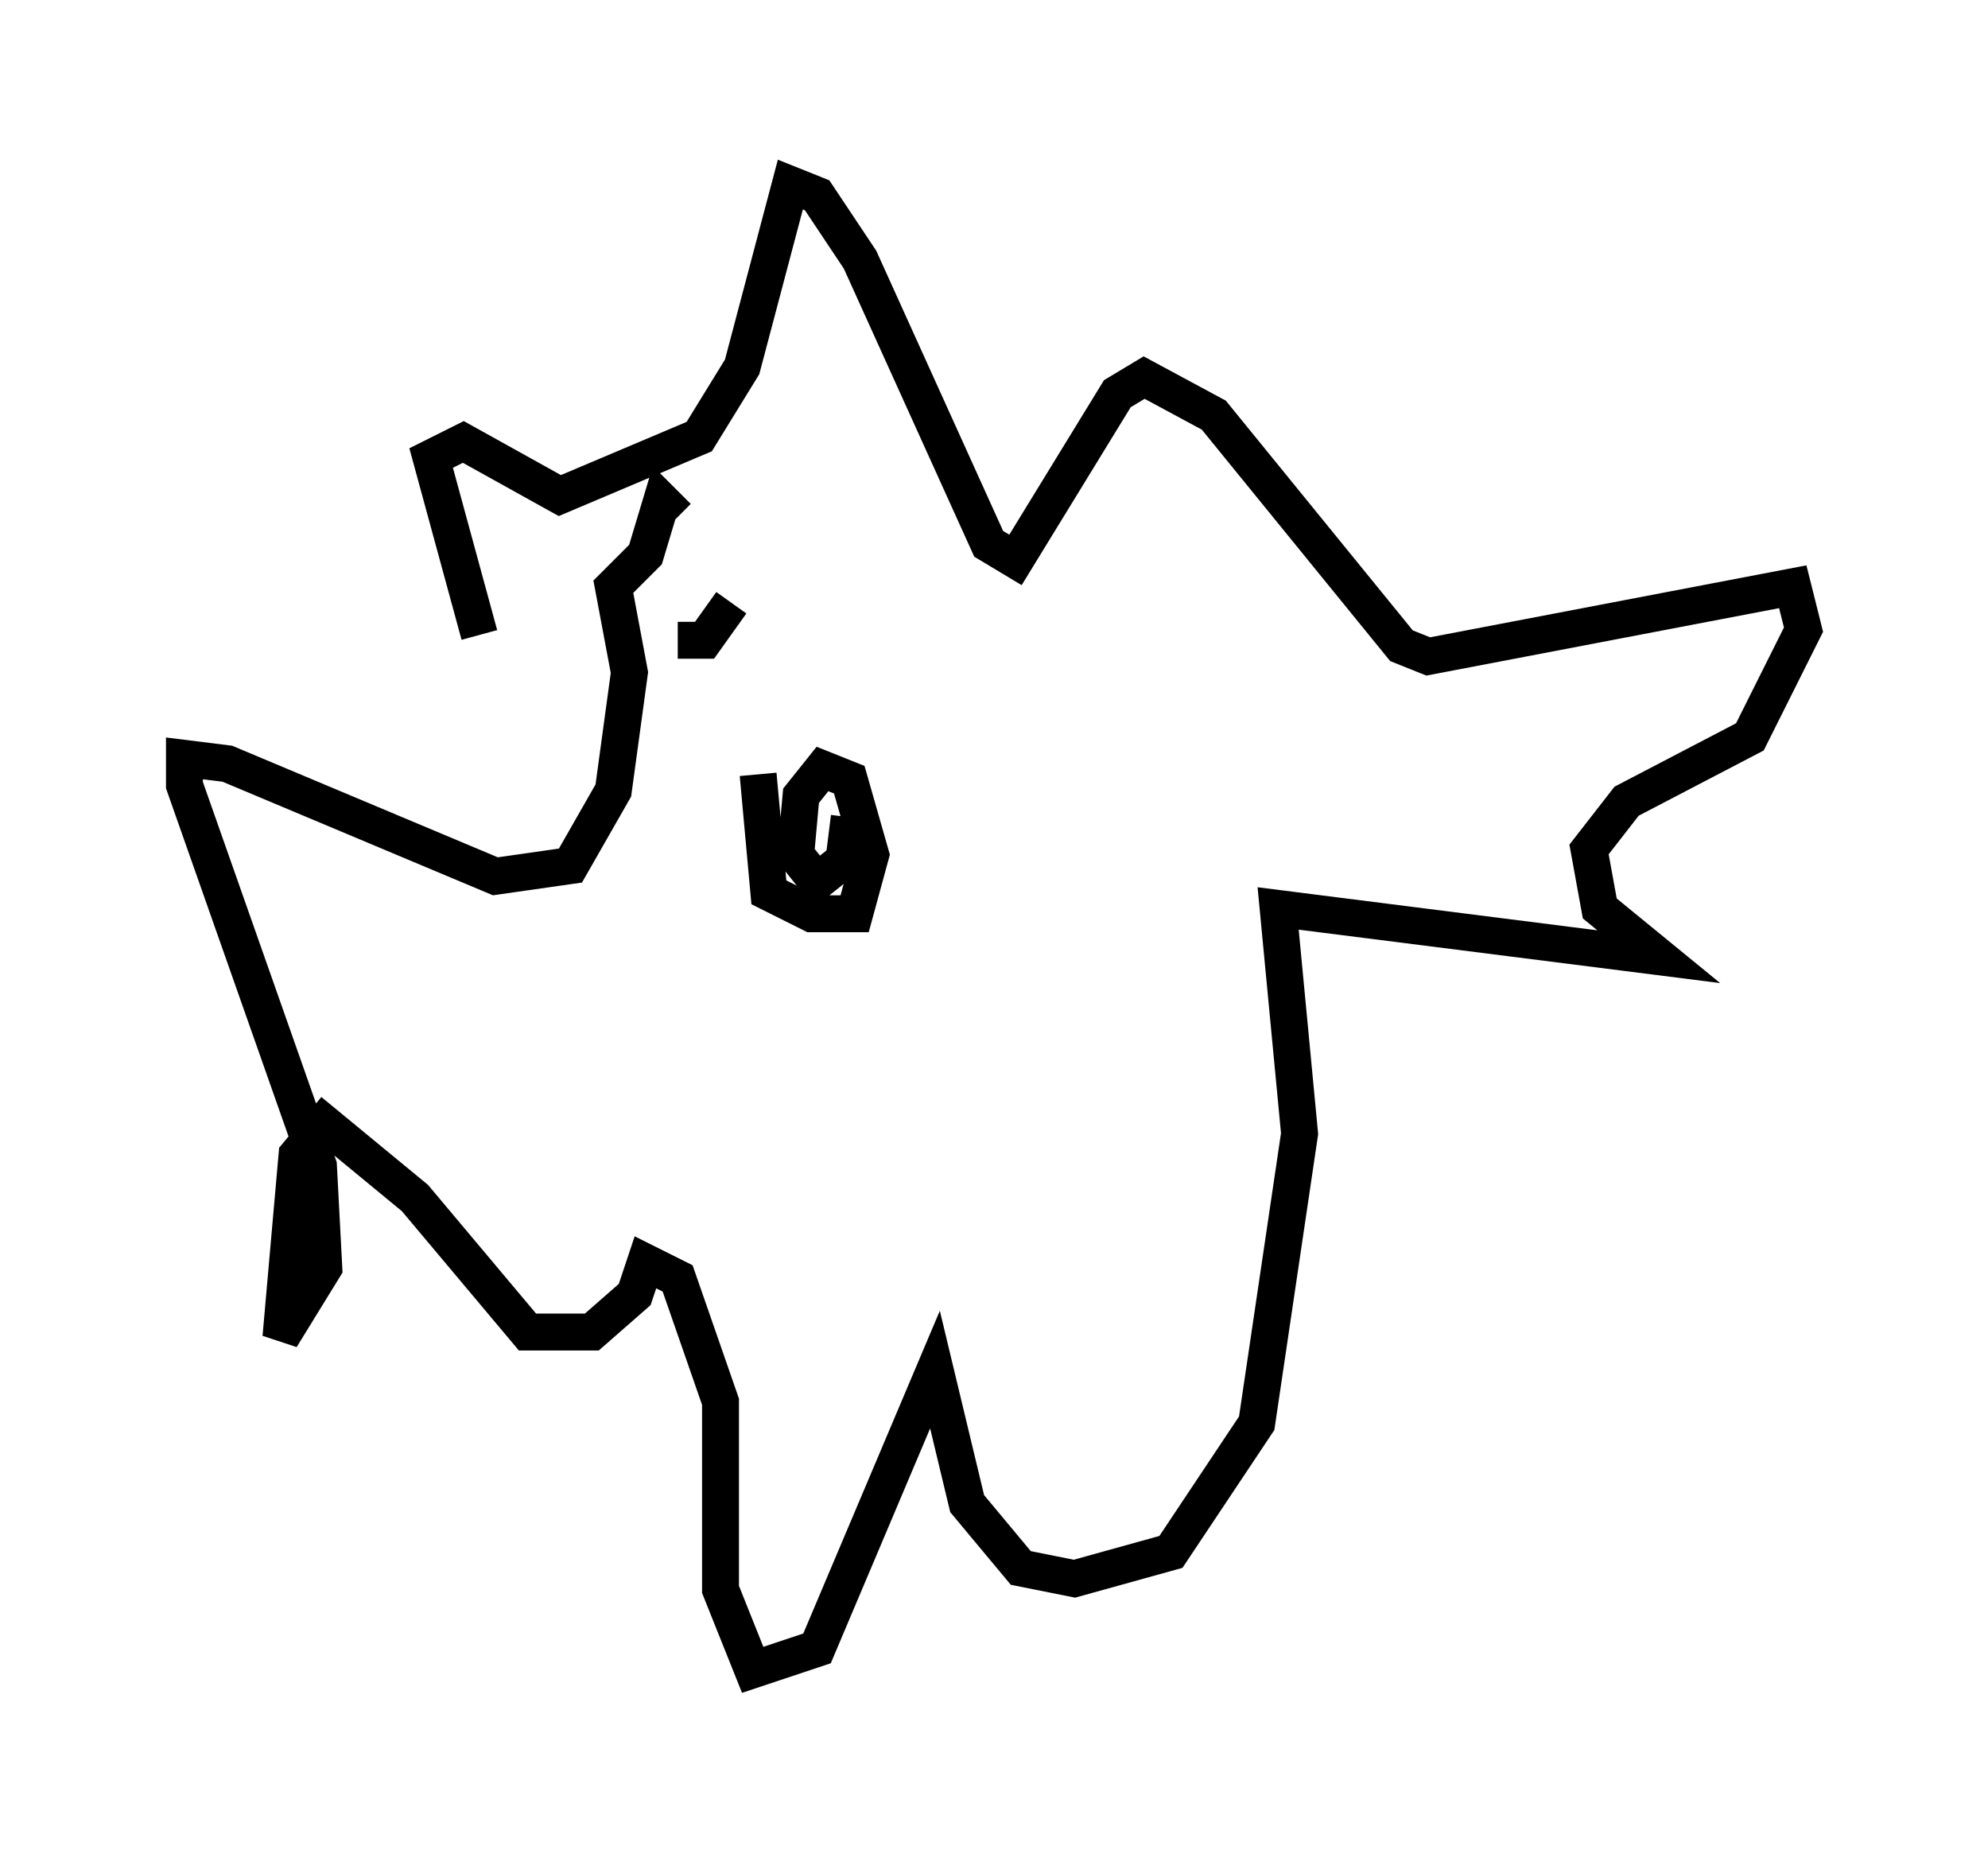 <?xml version="1.0" encoding="utf-8" ?>
<svg baseProfile="full" height="50.235" version="1.1" width="53.866" xmlns="http://www.w3.org/2000/svg" xmlns:ev="http://www.w3.org/2001/xml-events" xmlns:xlink="http://www.w3.org/1999/xlink"><defs /><rect fill="white" height="50.235" width="53.866" x="0" y="0" /><path d="M10.81, 29.257 m2.179, -12.056 l-1.307, -4.793 0.872, -0.436 l2.615, 1.453 3.777, -1.598 l1.162, -1.888 1.307, -4.939 l0.726, 0.291 1.162, 1.743 l3.486, 7.698 0.726, 0.436 l2.76, -4.503 0.726, -0.436 l1.888, 1.017 5.084, 6.246 l0.726, 0.291 9.877, -1.888 l0.291, 1.162 -1.453, 2.905 l-3.341, 1.743 -1.017, 1.307 l0.291, 1.598 1.598, 1.307 l-10.313, -1.307 0.581, 6.101 l-1.162, 7.844 -2.324, 3.486 l-2.615, 0.726 -1.453, -0.291 l-1.453, -1.743 -0.872, -3.631 l-3.196, 7.553 -1.743, 0.581 l-0.872, -2.179 0.0, -5.084 l-1.162, -3.341 -0.872, -0.436 l-0.291, 0.872 -1.162, 1.017 l-1.743, 0.0 -3.05, -3.631 l-2.469, -2.034 -0.726, 0.872 l-0.436, 4.939 1.162, -1.888 l-0.145, -2.76 -3.631, -10.313 l0.0, -0.726 1.162, 0.145 l7.263, 3.05 2.034, -0.291 l1.162, -2.034 0.436, -3.196 l-0.436, -2.324 0.872, -0.872 l0.436, -1.453 0.436, 0.436 m2.179, 6.972 l0.291, 3.196 1.162, 0.581 l1.162, 0.0 0.436, -1.598 l-0.581, -2.034 -0.726, -0.291 l-0.581, 0.726 -0.145, 1.598 l0.581, 0.726 0.726, -0.581 l0.145, -1.162 m-4.648, -4.793 l0.726, 0.0 0.726, -1.017 m-0.291, 0.436 l0.0, 0.145 " fill="none" stroke="black" stroke-width="1" /></svg>